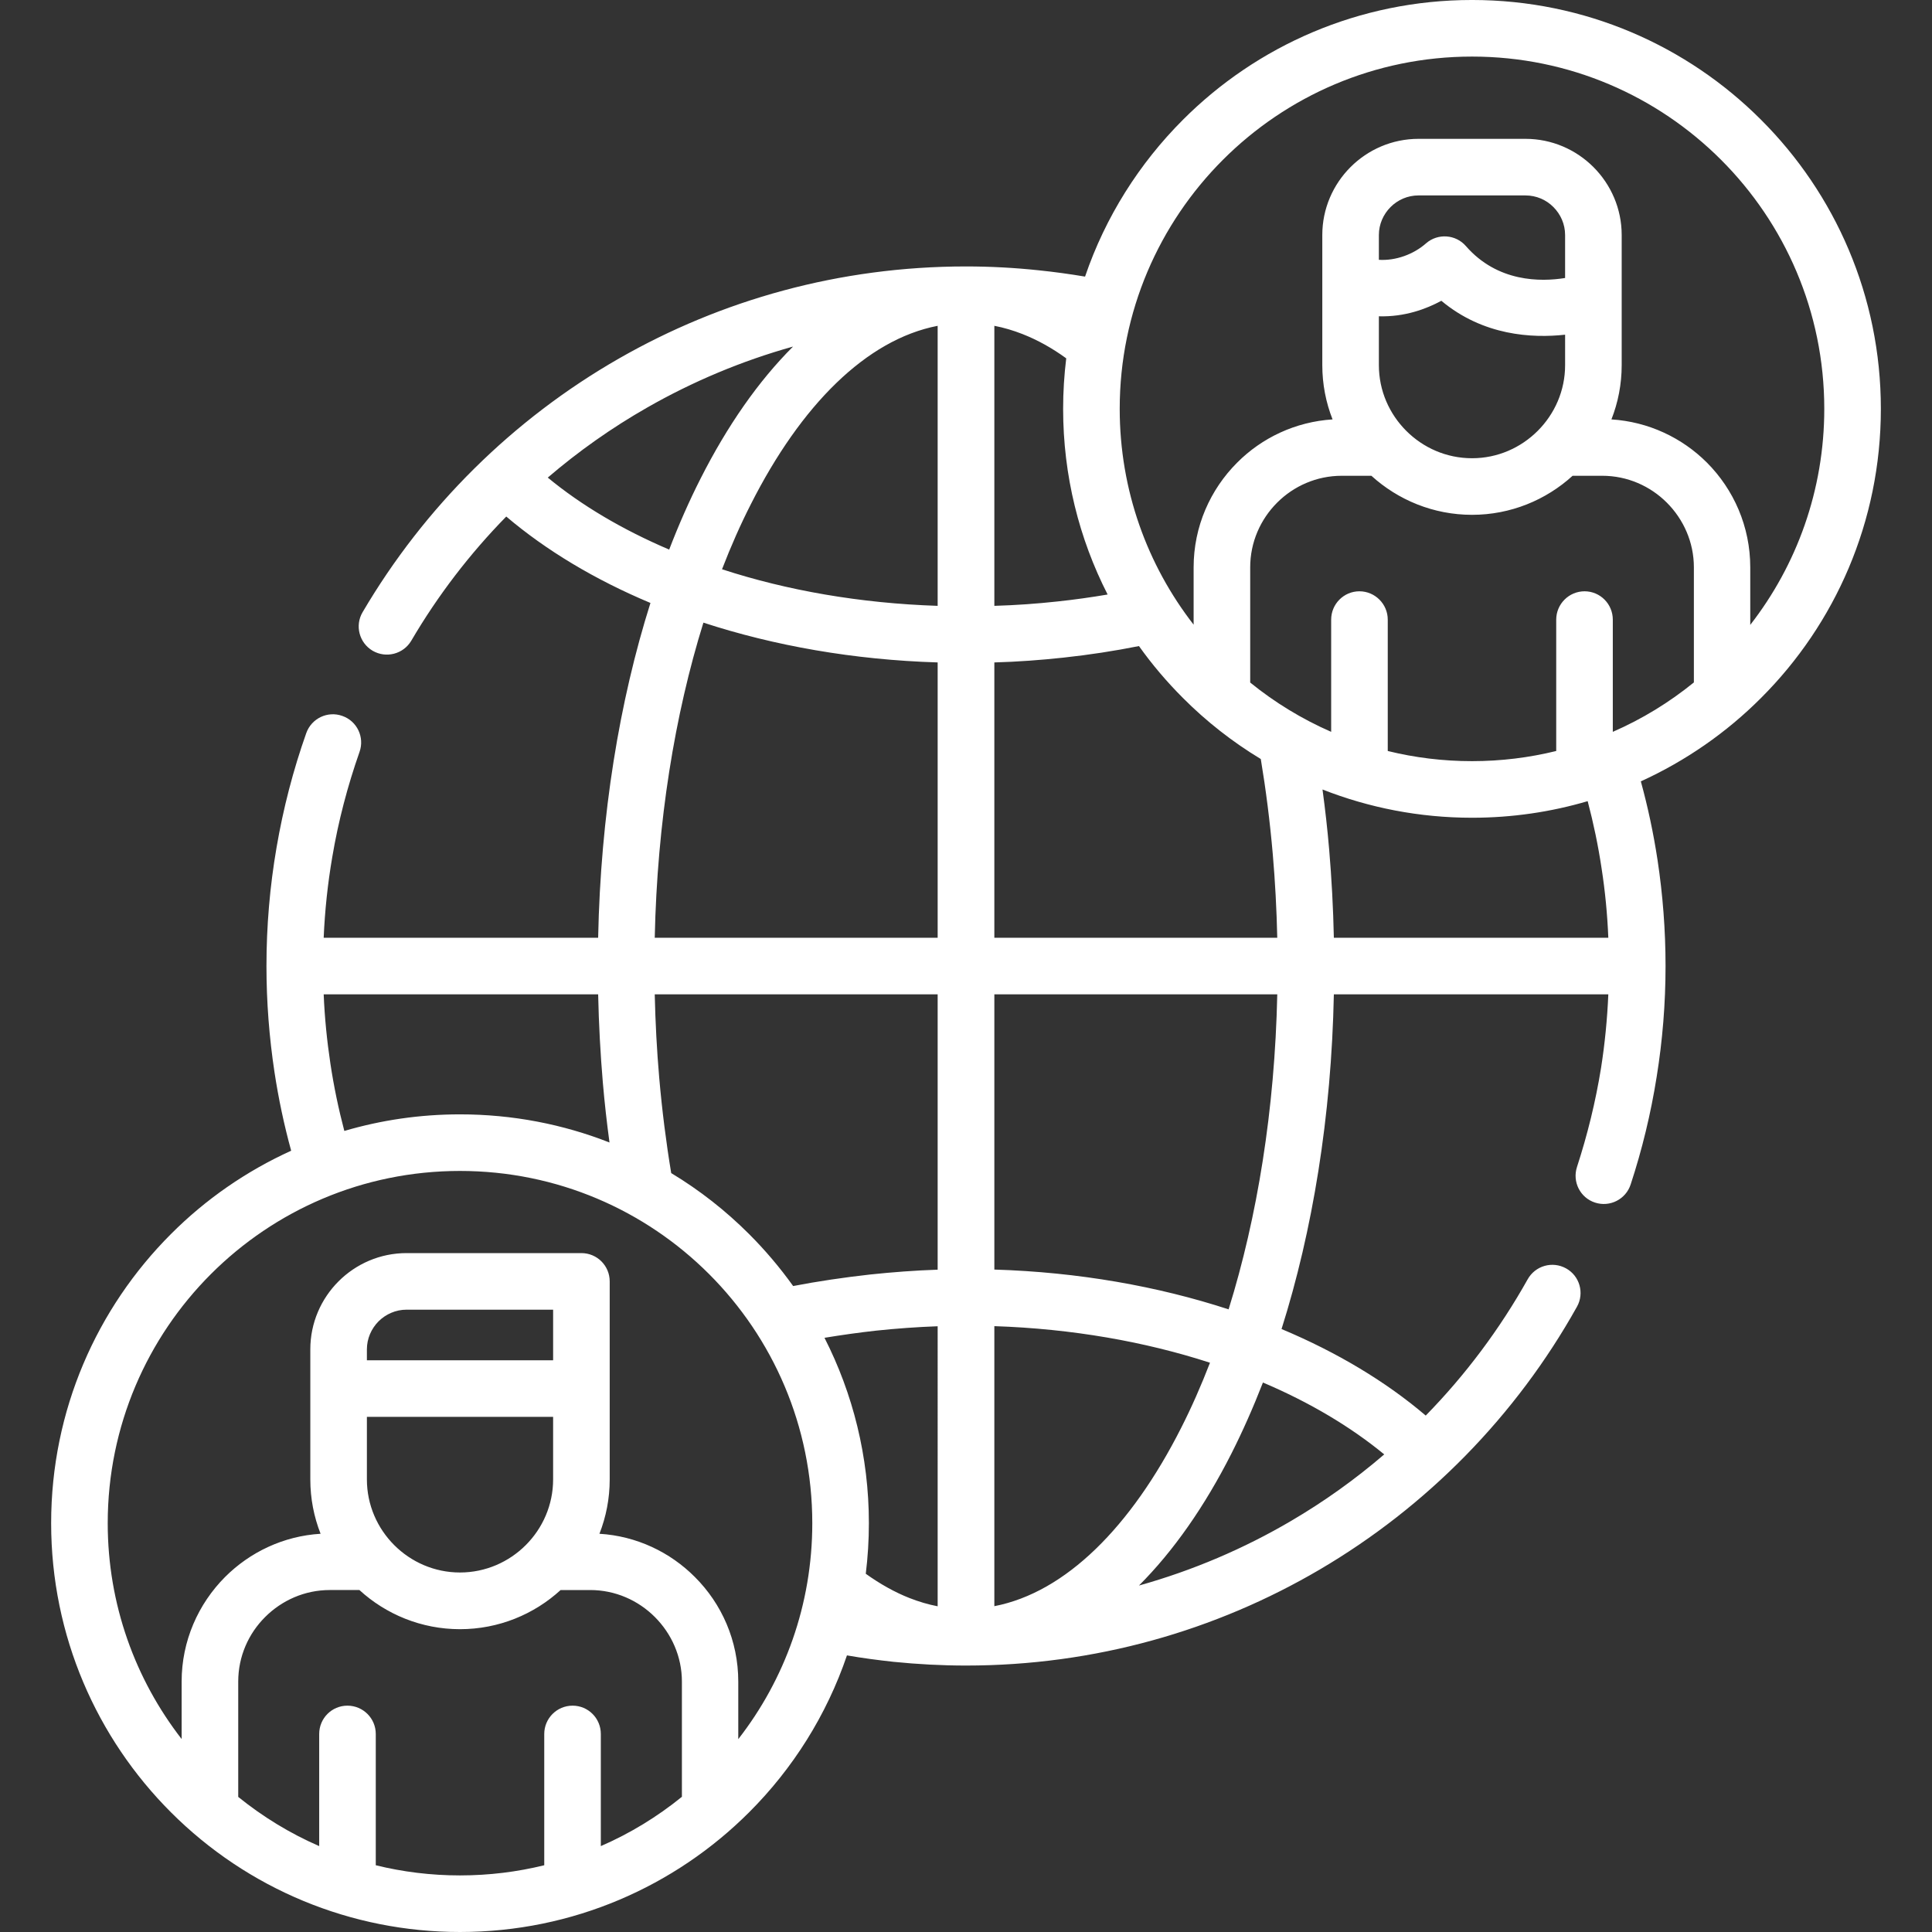 <?xml version="1.0"?>
<svg xmlns="http://www.w3.org/2000/svg" id="Capa_1" enable-background="new 0 0 512 512" height="512px" viewBox="0 0 512 512" width="512px" class=""><rect x="0" y="0" width="512" height="512" fill="#333333" stroke="none"/><g><g><path d="m158.856 406.465c9.837.596 18.737 4.876 25.285 11.452 7.115 7.087 11.509 16.895 11.509 27.723v15.251c12.303-15.789 19.615-35.66 19.615-57.232 0-25.768-10.459-49.125-27.354-66.02s-40.224-27.326-66.019-27.326c-25.767 0-49.096 10.432-65.99 27.326-16.895 16.895-27.354 40.252-27.354 66.02 0 21.544 7.313 41.387 19.587 57.203v-15.222c0-10.8 4.423-20.608 11.51-27.723 6.576-6.576 15.477-10.857 25.312-11.452-1.757-4.479-2.721-9.326-2.721-14.4v-24.095-10.375c0-7.03 2.863-13.408 7.483-18.028s10.999-7.483 18.028-7.483h46.318c4.166 0 7.512 3.345 7.512 7.512v28.375 24.095c.001 5.073-.963 9.92-2.721 14.399zm-61.625-45.979h49.351v-13.408h-38.834c-2.892 0-5.499 1.19-7.427 3.09-1.899 1.928-3.09 4.535-3.09 7.427zm49.351 14.995h-49.351v16.583c0 13.55 11.112 24.662 24.661 24.662 13.578 0 24.689-11.112 24.689-24.662v-16.583zm268.187-286.784c-8.73.964-21.714.283-32.797-8.986-3.969 2.154-9.694 4.309-16.555 4.111v12.953c0 6.775 2.778 12.927 7.257 17.405 4.479 4.479 10.63 7.257 17.434 7.257 6.774 0 12.926-2.778 17.404-7.257 4.479-4.479 7.257-10.63 7.257-17.405zm-49.352-19.843c4.451.284 9.213-1.445 12.529-4.394 3.118-2.693 7.852-2.353 10.545.766 8.362 9.581 19.786 9.496 26.277 8.447v-11.395c0-2.863-1.19-5.499-3.09-7.398-1.899-1.928-4.535-3.09-7.427-3.09h-28.318c-2.892 0-5.499 1.162-7.427 3.09-1.898 1.899-3.09 4.535-3.09 7.398v6.576zm-270.17 352.521h-7.852c-6.661 0-12.728 2.75-17.122 7.144-4.422 4.394-7.142 10.46-7.142 17.121v30.559c6.491 5.244 13.691 9.666 21.458 13.039v-29.708c0-4.167 3.345-7.512 7.483-7.512 4.139 0 7.512 3.345 7.512 7.512v34.782c7.144 1.758 14.627 2.693 22.309 2.693 7.711 0 15.193-.936 22.338-2.693v-34.782c0-4.167 3.373-7.512 7.512-7.512s7.482 3.345 7.482 7.512v29.708c7.768-3.373 14.996-7.795 21.487-13.067v-30.53c0-6.633-2.75-12.699-7.172-17.121-4.393-4.394-10.46-7.144-17.121-7.144h-7.852c-7.029 6.435-16.412 10.375-26.674 10.375-10.233-.001-19.616-3.941-26.646-10.376zm334.517-324.6c0 5.047-.964 9.922-2.722 14.372 9.837.624 18.737 4.876 25.314 11.452 7.087 7.116 11.48 16.924 11.48 27.752v15.251c12.303-15.817 19.616-35.688 19.616-57.261 0-25.768-10.46-49.097-27.354-65.992-16.895-16.895-40.224-27.355-65.99-27.355-25.796 0-49.125 10.46-66.02 27.355s-27.354 40.225-27.354 65.992c0 21.572 7.314 41.415 19.588 57.204v-15.194c0-10.828 4.422-20.636 11.537-27.752 6.548-6.576 15.449-10.828 25.285-11.452-1.758-4.45-2.722-9.325-2.722-14.372v-34.497c0-7.001 2.863-13.38 7.483-18 4.621-4.621 10.999-7.484 18.028-7.484h28.318c7.03 0 13.408 2.863 18.028 7.484 4.62 4.62 7.483 10.999 7.483 18v34.497zm-13.011 29.311c-7.03 6.407-16.413 10.348-26.646 10.348-10.262 0-19.616-3.94-26.675-10.348h-7.852c-6.661 0-12.728 2.723-17.121 7.116-4.422 4.422-7.144 10.488-7.144 17.149v30.529c6.491 5.272 13.691 9.666 21.458 13.067v-29.735c0-4.138 3.346-7.512 7.484-7.512s7.512 3.374 7.512 7.512v34.81c7.143 1.758 14.626 2.693 22.337 2.693 7.682 0 15.165-.936 22.309-2.693v-34.81c0-4.138 3.373-7.512 7.512-7.512s7.483 3.374 7.483 7.512v29.735c7.795-3.401 14.995-7.823 21.486-13.096v-30.501c0-6.661-2.75-12.728-7.172-17.149-4.394-4.394-10.459-7.116-17.121-7.116h-7.85zm-206.561 214.728c6.463-1.247 13.351-2.268 20.438-3.061 5.925-.624 11.934-1.077 17.858-1.275v-72.965h-74.977c.17 7.512.566 14.91 1.19 22.139.766 8.787 1.843 17.207 3.175 25.23 7.541 4.535 14.457 9.977 20.637 16.157 4.253 4.25 8.165 8.87 11.679 13.775zm53.32-4.366c22.28.68 43.314 4.422 62.079 10.545 7.597-24.378 12.245-52.896 12.898-83.482h-74.977zm76.11 15.761c14.74 6.18 27.666 13.946 38.211 22.933 10.517-10.744 19.615-22.904 27.014-36.113 2.014-3.601 6.549-4.904 10.177-2.892 3.601 1.983 4.904 6.548 2.892 10.148-16.129 28.885-39.714 52.952-68.201 69.677-27.525 16.157-59.557 25.427-93.714 25.427-6.378 0-12.812-.34-19.247-.992-4.139-.453-8.249-.992-12.303-1.7-5.386 15.816-14.343 30.02-25.936 41.585-19.589 19.585-46.689 31.718-76.622 31.718-28.885 0-56.268-11.396-76.592-31.72-19.615-19.617-31.748-46.716-31.748-76.622 0-29.935 12.133-57.005 31.748-76.621 9.127-9.155 19.928-16.668 31.861-22.082-1.871-6.803-3.345-13.749-4.422-20.836-1.389-9.184-2.126-18.566-2.126-28.119 0-10.63.907-21.118 2.665-31.352 1.785-10.432 4.422-20.58 7.88-30.359 1.389-3.912 5.669-5.953 9.553-4.563 3.911 1.36 5.952 5.641 4.563 9.553-3.146 8.957-5.612 18.284-7.229 27.894-1.19 6.944-1.955 14.059-2.268 21.345h72.737c.651-32.429 5.641-62.731 13.861-88.726-14.74-6.18-27.666-13.946-38.211-22.903-9.666 9.864-18.142 20.919-25.172 32.91-2.098 3.543-6.661 4.733-10.233 2.664-3.571-2.098-4.762-6.689-2.664-10.232 16.385-27.894 39.855-51.139 67.918-67.211 27.13-15.536 58.509-24.408 91.986-24.408 6.378 0 12.812.34 19.247 1.021 4.139.425 8.249.992 12.303 1.672 5.386-15.816 14.371-29.99 25.936-41.557 19.588-19.615 46.687-31.748 76.621-31.748 29.905 0 57.005 12.133 76.592 31.748 19.616 19.589 31.748 46.688 31.748 76.594 0 29.935-12.132 57.034-31.748 76.621-9.128 9.155-19.928 16.667-31.861 22.11 1.871 6.804 3.345 13.749 4.422 20.808 1.389 9.184 2.126 18.566 2.126 28.119 0 9.893-.794 19.701-2.353 29.367-1.56 9.836-3.884 19.361-6.889 28.518-1.275 3.94-5.499 6.095-9.439 4.818-3.94-1.275-6.066-5.499-4.79-9.439 2.777-8.532 4.932-17.292 6.378-26.25.992-6.32 1.643-12.84 1.928-19.502h-72.737c-.653 32.4-5.641 62.703-13.862 88.697zm27.213 33.223c-8.93-7.343-19.786-13.806-32.145-19.05-2.579 6.633-5.358 12.898-8.334 18.794-7.086 14.004-15.363 25.853-24.52 35.009 14.287-3.997 27.808-9.779 40.309-17.121 8.759-5.131 17.036-11.056 24.69-17.632zm-46.177-24.294c-17.206-5.584-36.567-9.014-57.147-9.694v74.212c18.907-3.656 36.227-21.033 49.493-47.227 2.75-5.414 5.302-11.197 7.654-17.291zm-72.17-9.666c-5.471.198-10.942.596-16.3 1.162-4.62.511-9.212 1.162-13.691 1.899 7.512 14.74 11.764 31.438 11.764 49.125 0 4.536-.284 9.015-.822 13.408 3.771 2.693 7.625 4.876 11.594 6.435 2.466.964 4.933 1.701 7.455 2.183zm-103.323-224.904c8.93 7.371 19.815 13.806 32.174 19.078 2.551-6.634 5.329-12.927 8.306-18.795 7.086-14.003 15.335-25.852 24.52-35.008-13.691 3.826-26.646 9.298-38.693 16.185-9.384 5.359-18.171 11.567-26.307 18.54zm46.177 24.294c17.206 5.612 36.567 9.014 57.146 9.694v-74.211c-18.907 3.656-36.227 21.032-49.493 47.254-2.749 5.386-5.301 11.169-7.653 17.263zm72.17 9.695c5.726-.17 11.311-.567 16.725-1.162 4.535-.482 8.957-1.105 13.294-1.843-7.54-14.769-11.792-31.494-11.792-49.21 0-4.536.284-8.986.822-13.38-3.741-2.722-7.625-4.876-11.594-6.435-2.466-.964-4.933-1.701-7.455-2.183zm38.324 10.658c-6.52 1.304-13.181 2.324-20.013 3.062-6.037.652-12.16 1.105-18.312 1.275v72.965h74.977c-.17-7.54-.567-14.939-1.19-22.167-.766-8.787-1.843-17.207-3.175-25.201-7.512-4.535-14.457-9.978-20.637-16.186-4.252-4.252-8.163-8.845-11.65-13.748zm-53.348 4.337c-22.28-.68-43.313-4.422-62.079-10.545-7.597 24.406-12.245 52.895-12.897 83.51h74.977v-72.965zm101.99 33.675c.709 5.245 1.304 10.518 1.758 15.847.651 7.653 1.077 15.477 1.247 23.442h72.737c-.255-6.236-.851-12.388-1.786-18.398-.907-6.065-2.154-11.99-3.686-17.802-9.723 2.864-20.012 4.395-30.642 4.395-14.003.001-27.353-2.664-39.628-7.484zm-188.957 93.545c-.709-5.245-1.305-10.518-1.758-15.818-.652-7.682-1.077-15.505-1.247-23.442h-72.737c.256 6.236.879 12.359 1.786 18.397s2.154 11.991 3.685 17.803c9.723-2.863 20.013-4.395 30.643-4.395 14.003-.001 27.354 2.636 39.628 7.455z" data-original="#000000" class="active-path" data-old_color="#000000" fill="#FFFFFF"/></g></g> </svg>
